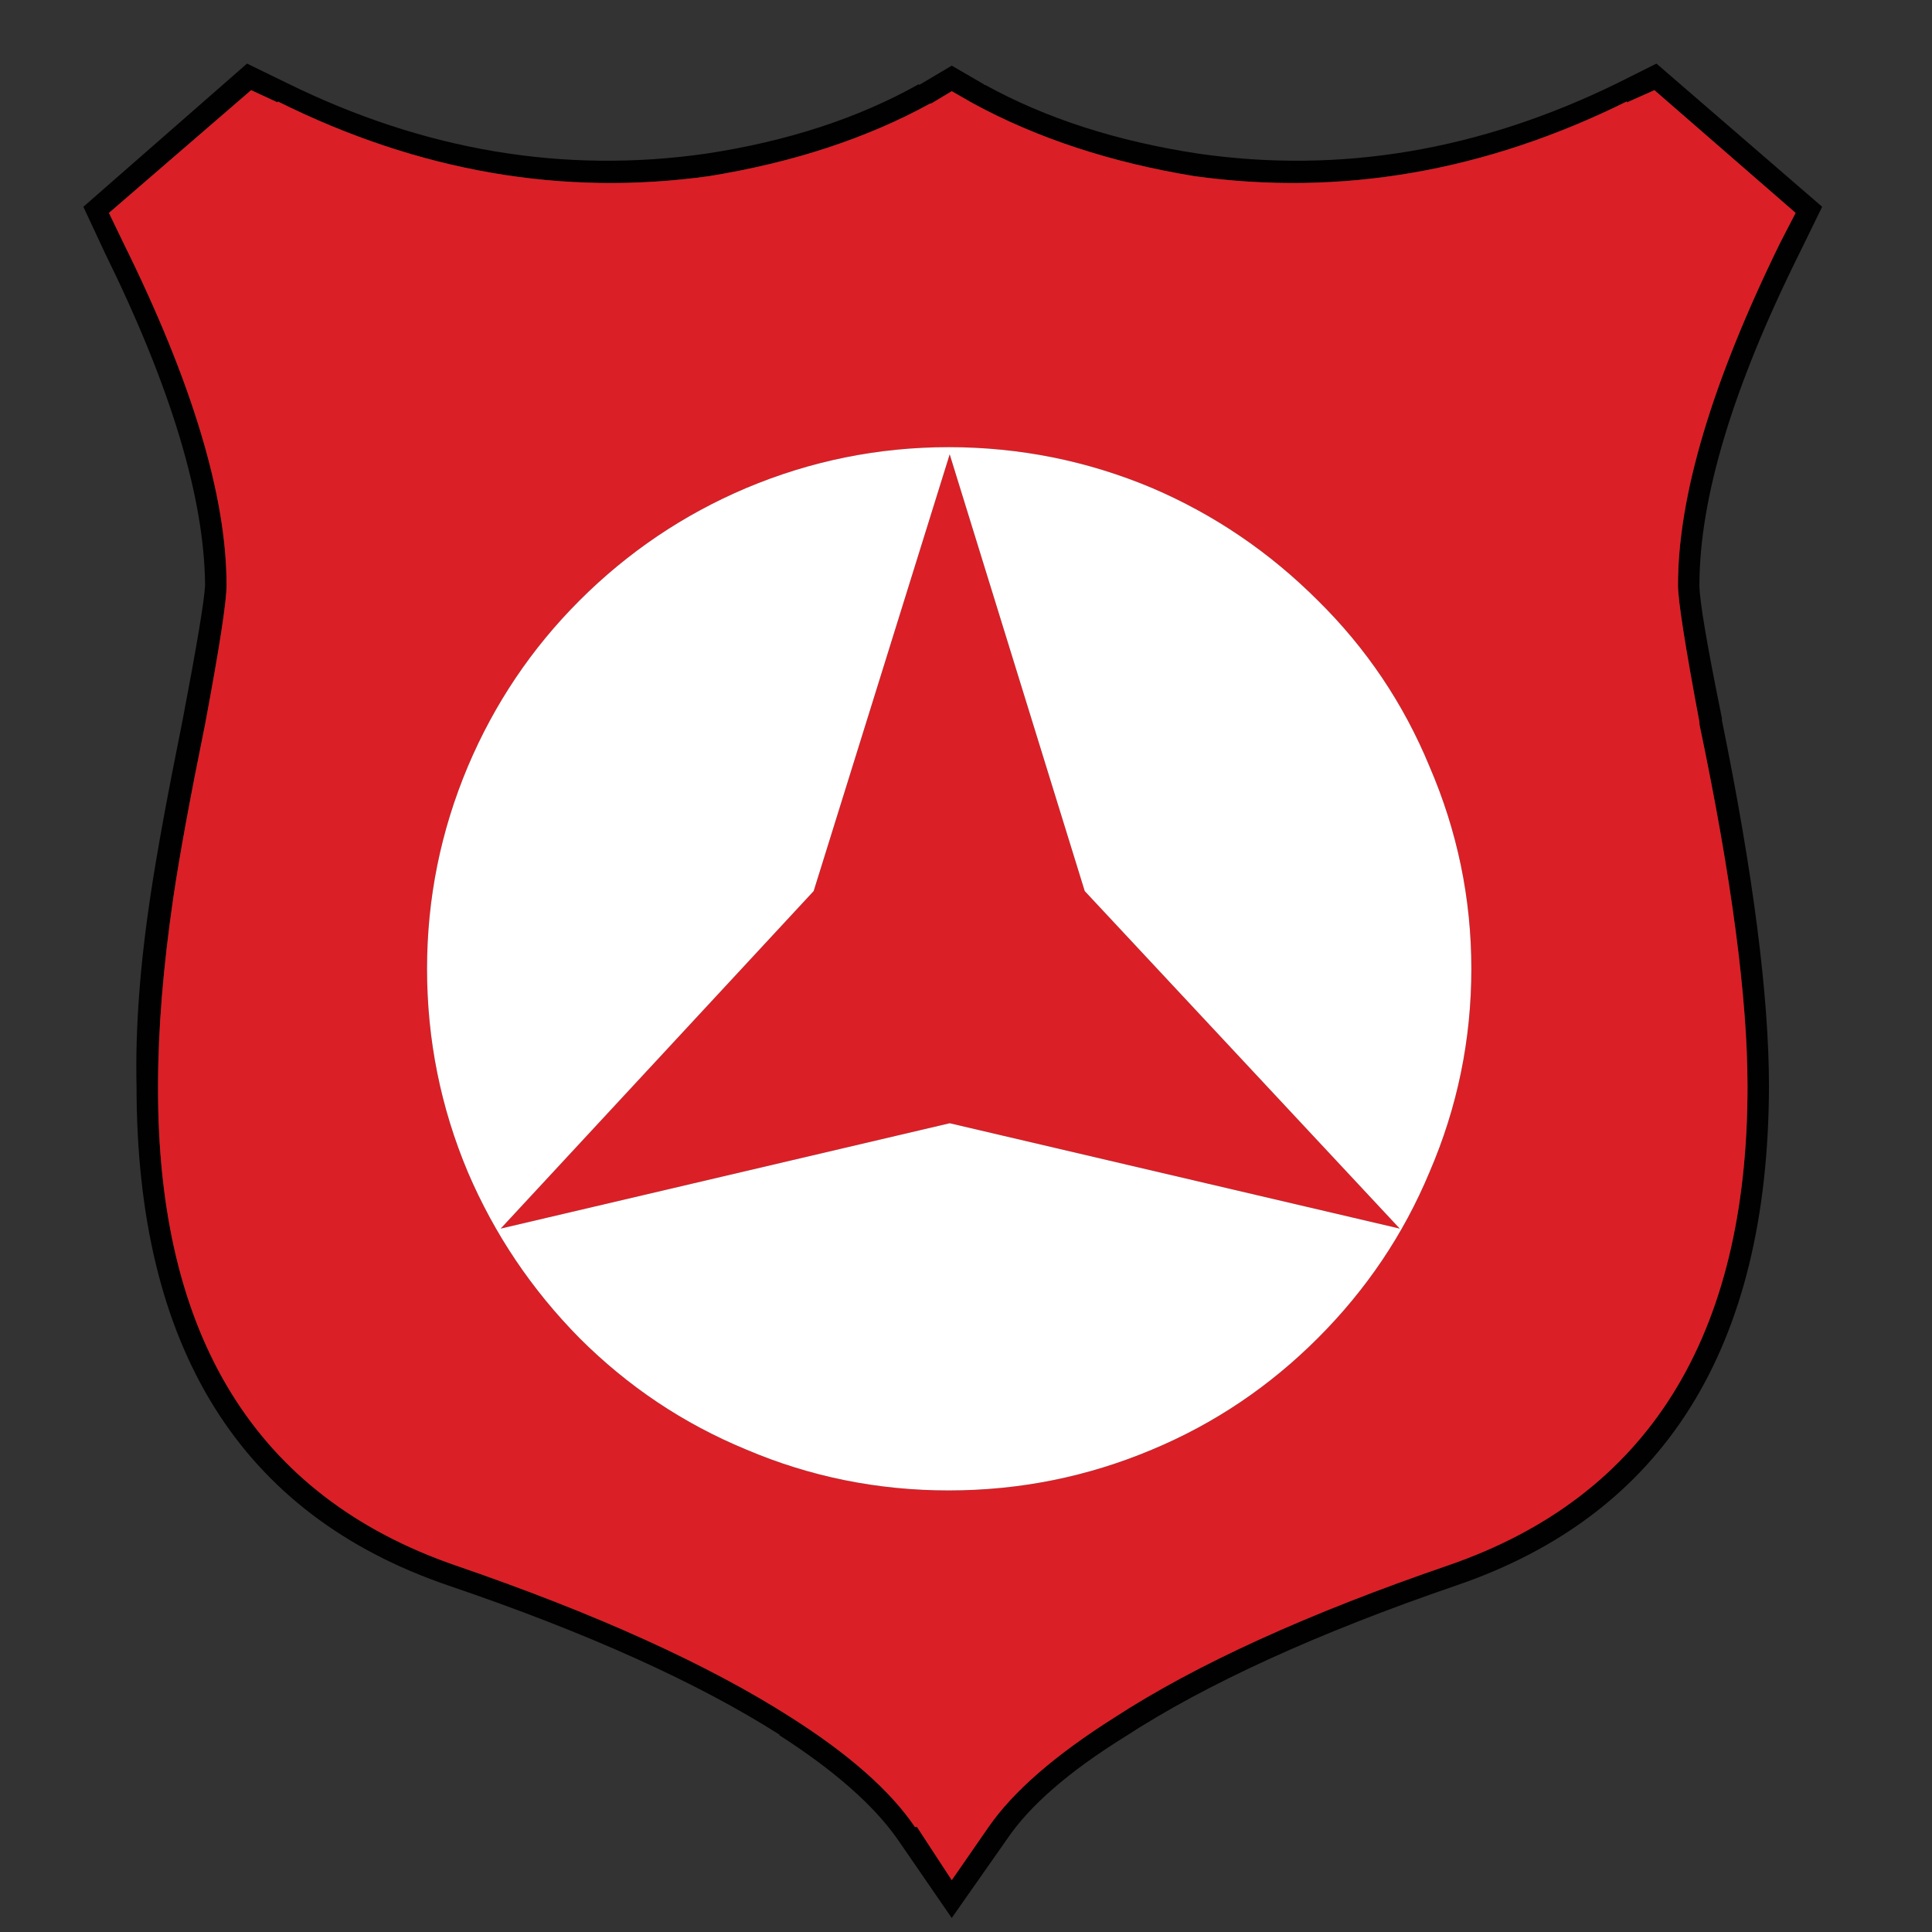 <?xml version="1.0" encoding="utf-8"?>
<!-- Generator: Adobe Illustrator 16.0.0, SVG Export Plug-In . SVG Version: 6.00 Build 0)  -->
<!DOCTYPE svg PUBLIC "-//W3C//DTD SVG 1.1//EN" "http://www.w3.org/Graphics/SVG/1.1/DTD/svg11.dtd">
<svg version="1.1" id="Layer_1" xmlns="http://www.w3.org/2000/svg" xmlns:xlink="http://www.w3.org/1999/xlink" x="0px" y="0px"
	 width="300px" height="300px" viewBox="0 0 300 300" enable-background="new 0 0 300 300" xml:space="preserve">
<rect x="0" y="0" width="300" height="300" fill="#333333" stroke="none"/>
<g>
	<path fill-rule="evenodd" clip-rule="evenodd" fill="#010101" d="M43.123,15.754v0.158l-4.13-1.908L16.917,33.063l2.223,4.606
		c10.694,21.6,16.042,39.337,16.042,53.206c0,2.541-1.112,9.74-3.336,21.599c-2.33,11.438-3.97,20.384-4.923,26.842
		c-1.588,10.802-2.382,20.595-2.382,29.383c-0.105,38.858,15.247,63.635,46.059,74.33c21.917,7.517,39.335,15.405,52.252,23.666
		c9,5.717,15.406,11.381,19.218,16.992h0.318l5.399,8.258l5.718-8.258c3.812-5.506,10.324-11.17,19.533-16.992
		c12.706-8.261,30.019-16.149,51.938-23.666c30.918-10.695,46.375-35.472,46.375-74.33c0-13.764-2.487-32.506-7.463-56.225v-0.316
		c-2.225-11.859-3.335-18.953-3.335-21.283c0-13.869,5.292-31.606,15.883-53.206l2.382-4.606l-21.919-19.059l-4.287,1.908v-0.158
		c-22.024,10.903-44.421,14.769-67.184,11.592c-12.917-2.116-24.351-5.875-34.305-11.276l-3.336-1.905l-3.177,1.905h-0.158
		c-9.847,5.4-21.283,9.16-34.307,11.276C87.381,30.522,65.04,26.657,43.123,15.754z M38.358,9.875l6.193,3.018
		c21.283,10.482,42.988,14.136,65.118,10.959c12.601-1.908,23.612-5.506,33.035-10.801v0.158l5.083-3.015l4.924,2.857
		c0.105,0.105,0.211,0.158,0.316,0.158c9.424,5.19,20.437,8.735,33.036,10.643c22.021,3.177,43.729-0.478,65.118-10.959l6.033-3.018
		l25.731,22.235l-3.496,7.147c-10.373,20.858-15.563,38.065-15.563,51.618c0,2.33,1.163,9.213,3.492,20.647v0.319
		c4.874,23.929,7.306,42.883,7.306,56.857c-0.105,40.658-16.304,66.495-48.6,77.507c-21.599,7.411-38.753,15.246-51.459,23.504
		c-8.68,5.4-14.769,10.696-18.264,15.883l-8.577,12.231l-8.417-12.231c-3.705-5.292-9.847-10.693-18.423-16.199h0.158
		c-12.812-8.152-29.964-15.882-51.459-23.188c-32.293-11.012-48.441-36.849-48.441-77.507c-0.211-8.894,0.53-18.9,2.224-30.019
		c0.952-6.353,2.595-15.299,4.923-26.839c2.224-11.648,3.389-18.637,3.494-20.966c-0.105-13.553-5.293-30.76-15.564-51.618
		l-3.334-7.147L38.358,9.875z"/>
	<path fill-rule="evenodd" clip-rule="evenodd" fill="#DB1F26" d="M43.123,15.754c21.917,10.903,44.258,14.769,67.022,11.592
		c13.024-2.116,24.459-5.875,34.307-11.276h0.158l3.177-1.905l3.336,1.905c9.954,5.4,21.388,9.16,34.305,11.276
		c22.763,3.176,45.159-0.689,67.184-11.592v0.158l4.287-1.908l21.919,19.059l-2.382,4.606c-10.591,21.6-15.883,39.337-15.883,53.206
		c0,2.33,1.11,9.424,3.335,21.283v0.316c4.976,23.718,7.463,42.461,7.463,56.225c0,38.858-15.457,63.635-46.375,74.33
		c-21.919,7.517-39.231,15.405-51.938,23.666c-9.209,5.822-15.722,11.486-19.533,16.992l-5.718,8.258l-5.399-8.258h-0.318
		c-3.812-5.611-10.218-11.275-19.218-16.992c-12.917-8.261-30.335-16.149-52.252-23.666c-30.813-10.695-46.165-35.472-46.059-74.33
		c0-8.788,0.794-18.581,2.382-29.383c0.953-6.458,2.593-15.404,4.923-26.842c2.224-11.859,3.336-19.059,3.336-21.599
		c0-13.869-5.348-31.606-16.042-53.206l-2.223-4.606l22.075-19.059l4.13,1.908V15.754z M115.864,75.787
		c-9.742,4.129-18.37,9.955-25.888,17.471c-7.412,7.414-13.184,15.988-17.313,25.731c-4.235,10.057-6.353,20.538-6.353,31.445
		c0,11.012,2.117,21.546,6.353,31.606c4.129,9.635,9.9,18.212,17.313,25.728c7.518,7.52,16.146,13.289,25.888,17.313
		c9.953,4.237,20.435,6.354,31.447,6.354c11.012,0,21.547-2.116,31.606-6.354c9.635-4.023,18.212-9.793,25.729-17.313
		c7.516-7.516,13.289-16.093,17.312-25.728c4.343-10.061,6.512-20.595,6.512-31.606c0-10.907-2.169-21.389-6.512-31.445
		c-4.022-9.744-9.796-18.317-17.312-25.731c-7.517-7.516-16.094-13.342-25.729-17.471c-10.06-4.234-20.595-6.353-31.606-6.353
		C136.405,69.434,125.922,71.553,115.864,75.787z M126.345,138.364l21.124-67.816l20.967,67.816l48.915,52.412l-69.882-16.36
		l-69.723,16.36L126.345,138.364z"/>
	<path fill-rule="evenodd" clip-rule="evenodd" fill="#FFFFFF" d="M115.864,75.787c10.058-4.234,20.542-6.353,31.447-6.353
		c11.012,0,21.547,2.119,31.606,6.353c9.635,4.129,18.212,9.955,25.729,17.471c7.516,7.414,13.289,15.988,17.312,25.731
		c4.343,10.057,6.512,20.538,6.512,31.445c0,11.012-2.169,21.546-6.512,31.606c-4.022,9.635-9.796,18.212-17.312,25.728
		c-7.517,7.52-16.094,13.289-25.729,17.313c-10.06,4.237-20.595,6.354-31.606,6.354c-11.012,0-21.494-2.116-31.447-6.354
		c-9.742-4.023-18.37-9.793-25.888-17.313c-7.412-7.516-13.184-16.093-17.313-25.728c-4.235-10.061-6.353-20.595-6.353-31.606
		c0-10.907,2.117-21.389,6.353-31.445c4.129-9.744,9.9-18.317,17.313-25.731C97.494,85.742,106.122,79.916,115.864,75.787z
		 M126.345,138.364l-48.599,52.412l69.723-16.36l69.882,16.36l-48.915-52.412l-20.967-67.816L126.345,138.364z"/>
</g>
</svg>
